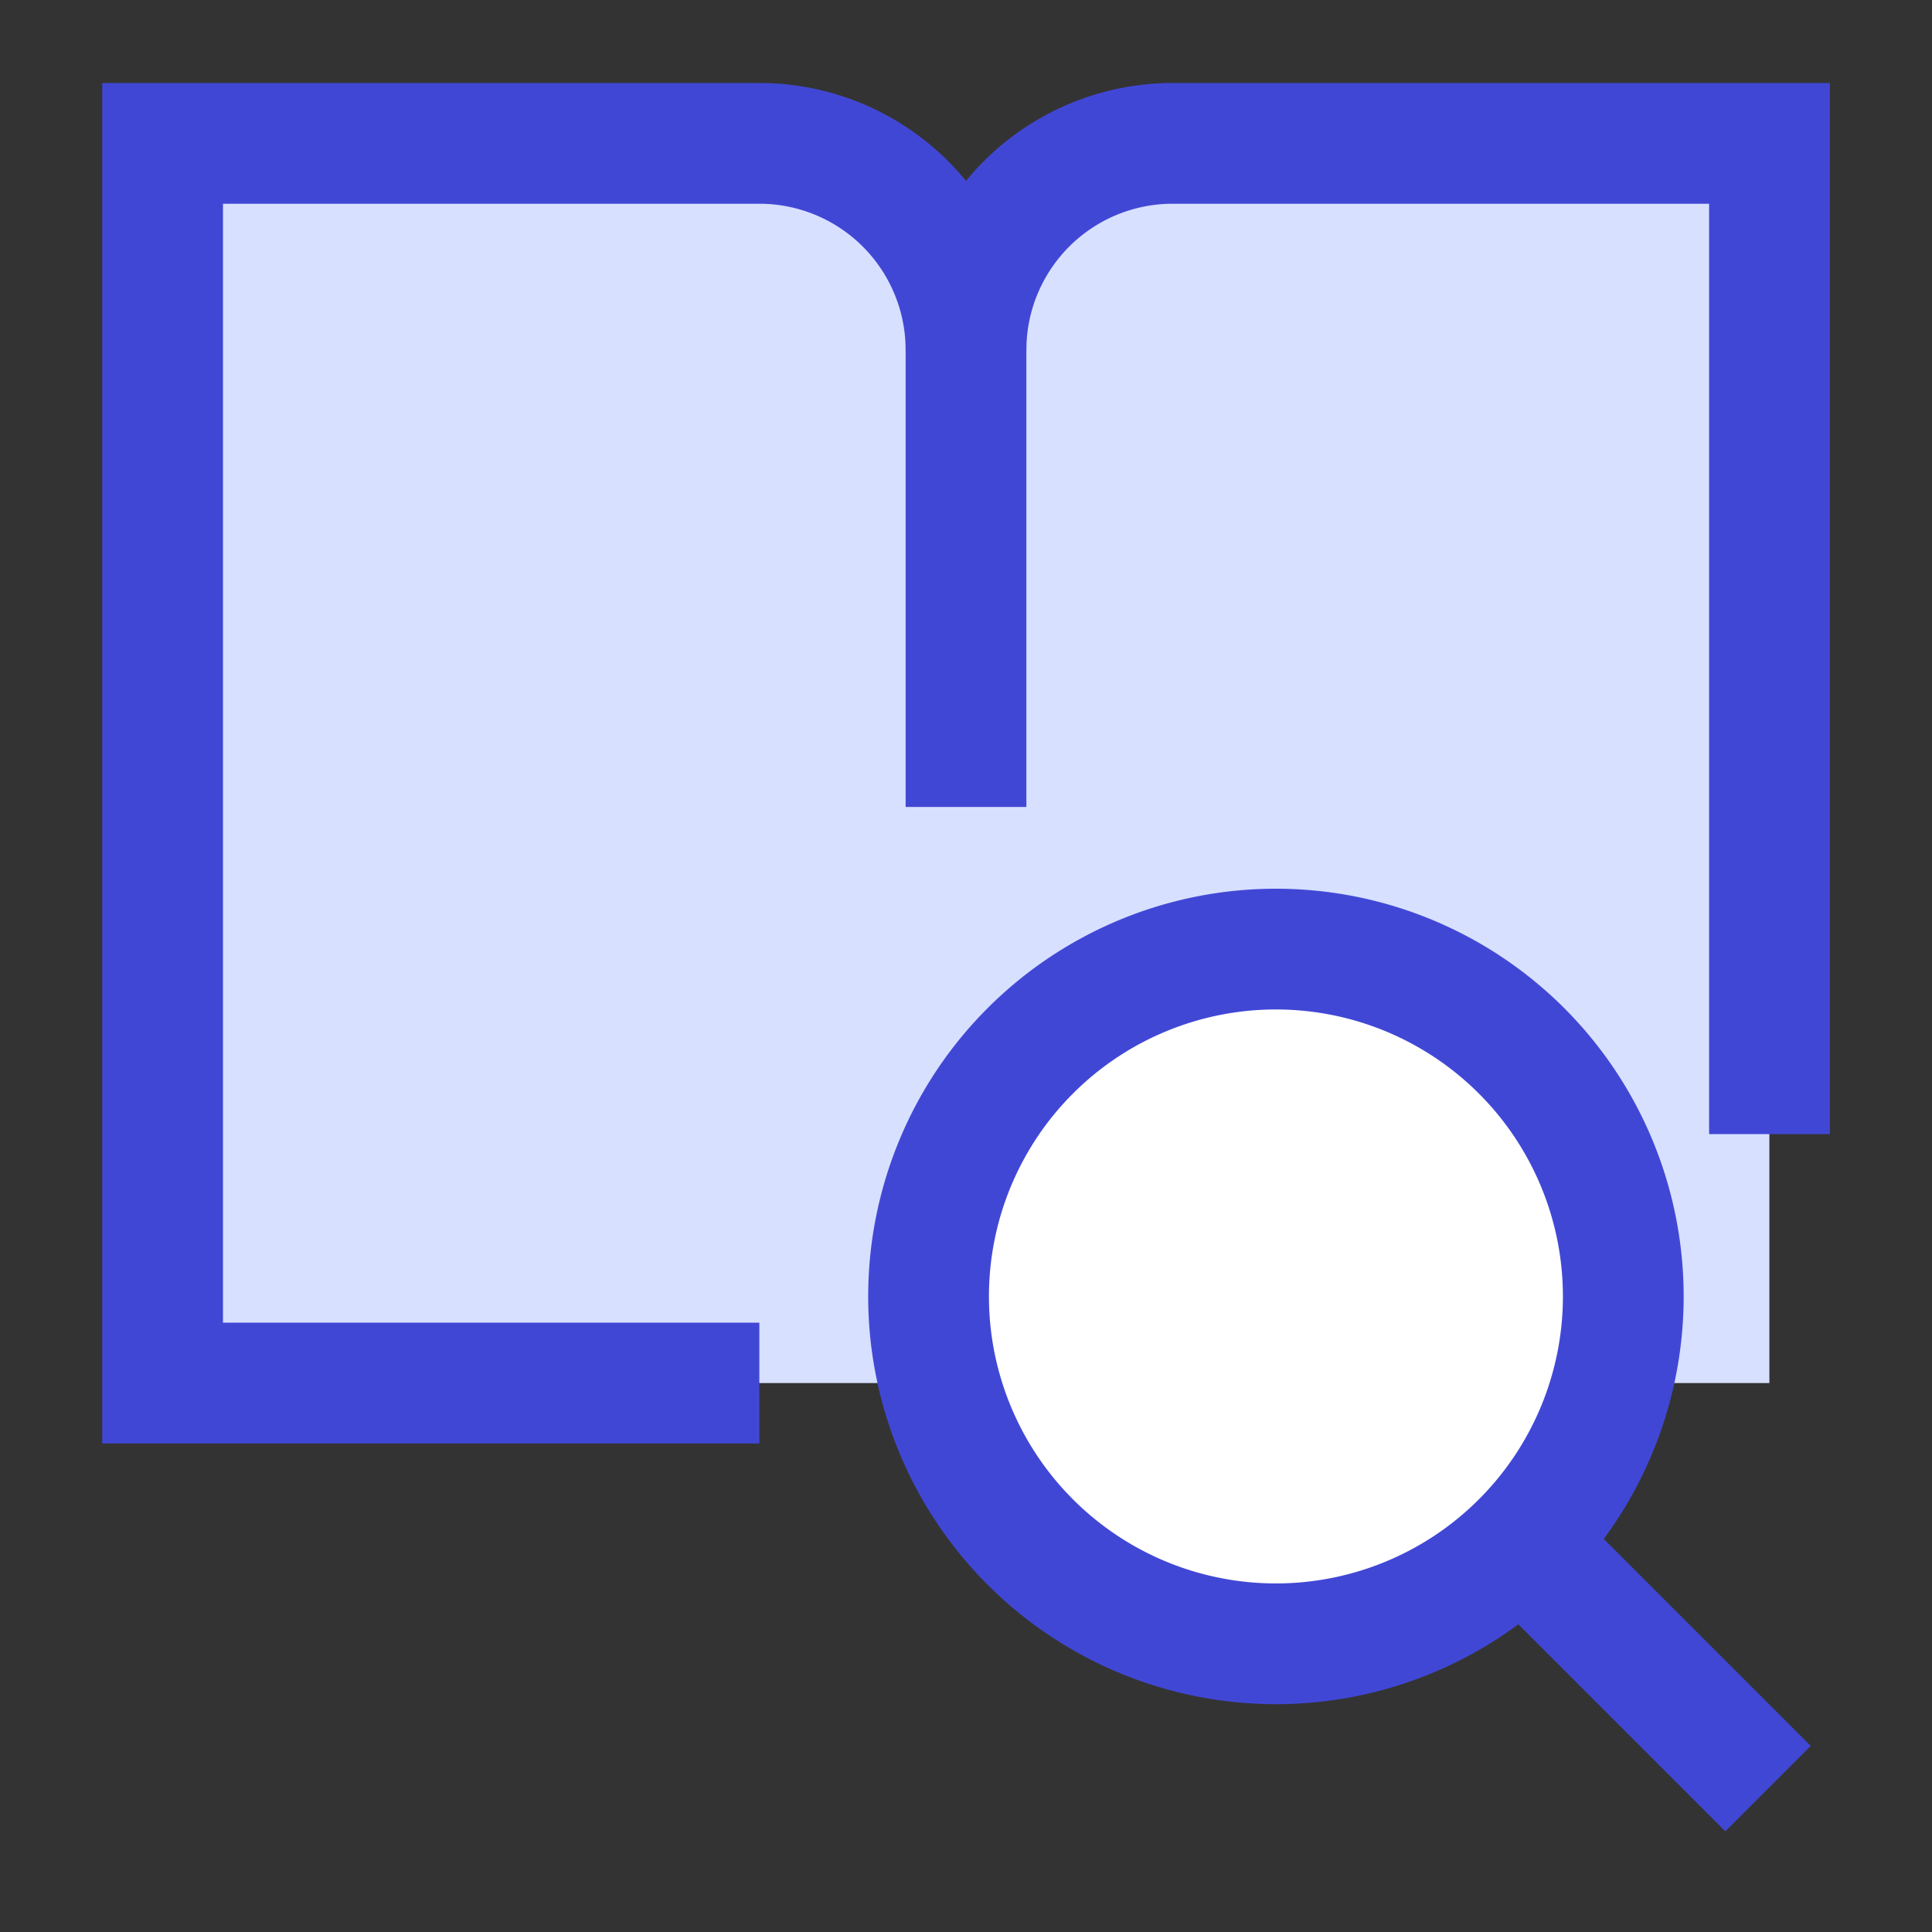 <svg xmlns="http://www.w3.org/2000/svg" fill="none" viewBox="0 0 24 24" id="Definition-Search-Book--Streamline-Sharp">
  <rect x="0" y="0" width="24" height="24" fill="#333333" stroke="none"/>
  <desc>
    Definition Search Book Streamline Icon: https://streamlinehq.com
  </desc>
  <g id="definition-search-book">
    <g id="Group 176739">
      <path id="Rectangle 29" fill="#d7e0ff" d="M2.019 1.781v15.4H21.98v-15.4h-7.415A2.567 2.567 0 0 0 12 4.348 2.567 2.567 0 0 0 9.433 1.78H2.02Z" stroke-width="1.5"></path>
      <path id="Rectangle 27" stroke="#4147d5" d="M9.433 17.181H2.02v-15.4h7.414A2.567 2.567 0 0 1 12 4.348v5.676" stroke-width="1.5"></path>
      <path id="Rectangle 28" stroke="#4147d5" d="M21.981 14.088V1.781h-7.414A2.567 2.567 0 0 0 12 4.348" stroke-width="1.5"></path>
      <path id="Ellipse 577" fill="#ffffff" d="M11.535 16.105a4.315 4.315 0 1 0 8.63 0 4.315 4.315 0 1 0 -8.63 0" stroke-width="1.5"></path>
      <path id="Ellipse 578" stroke="#4147d5" d="M11.535 16.105a4.315 4.315 0 1 0 8.63 0 4.315 4.315 0 1 0 -8.63 0" stroke-width="1.5"></path>
      <path id="Vector 1861" stroke="#4147d5" d="m21.963 22.219 -2.877 -2.877" stroke-width="1.5"></path>
    </g>
  </g>
</svg>